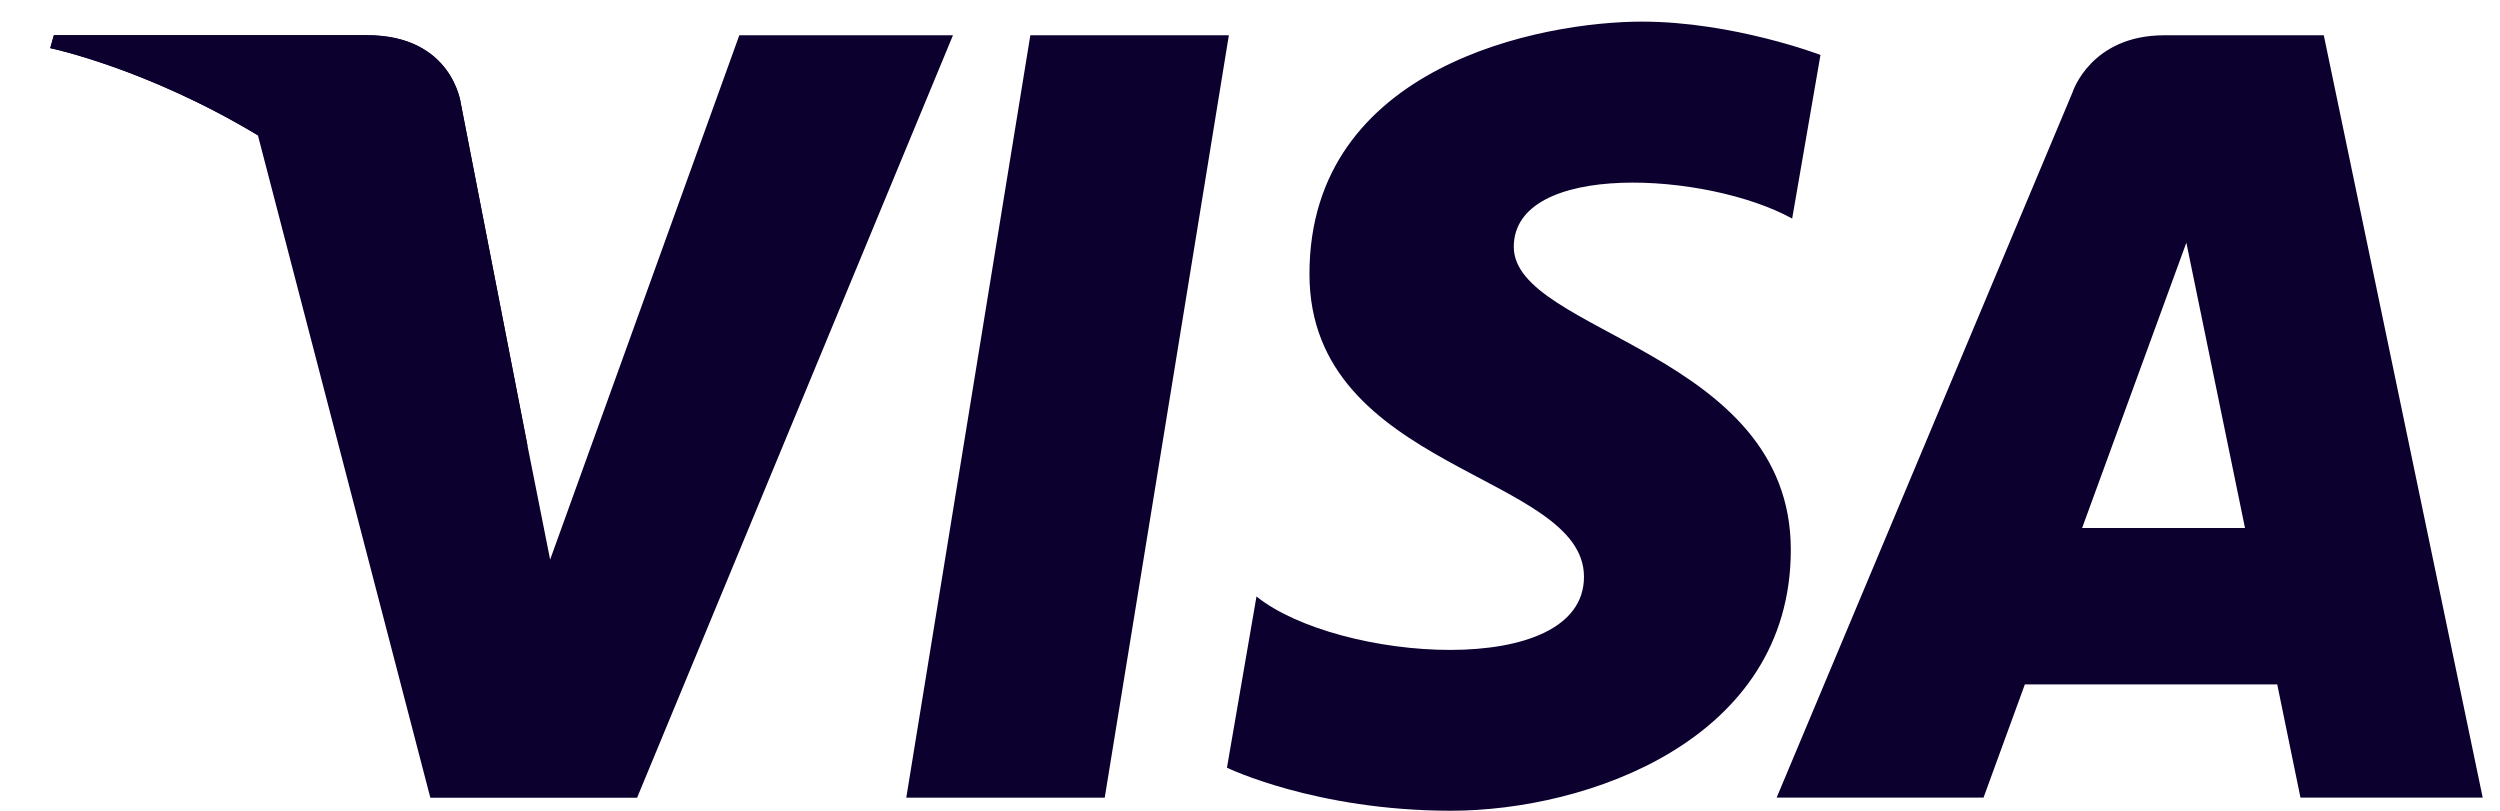 <svg width="37" height="12" viewBox="0 0 37 12" fill="none" xmlns="http://www.w3.org/2000/svg"><path d="M16.35 11.805h-2.937L15.249.522h2.938L16.35 11.805zM10.942.522l-2.8 7.76-.332-1.67-.988-5.074S6.702.522 5.428.522H.798L.744.713s1.416.295 3.073 1.29l2.552 9.803h3.06L14.104.522h-3.161zm23.105 11.283h2.697L34.392.522h-2.36c-1.091 0-1.357.841-1.357.841l-4.381 10.442h3.062l.612-1.676h3.735l.344 1.676zm-3.232-3.99l1.543-4.223.868 4.222h-2.412zm-4.291-4.58l.419-2.422S25.649.32 24.3.32c-1.458 0-4.92.637-4.92 3.735 0 2.915 4.063 2.951 4.063 4.482 0 1.531-3.644 1.257-4.847.291l-.437 2.534s1.312.637 3.316.637c2.005 0 5.029-1.038 5.029-3.863 0-2.933-4.1-3.207-4.1-4.482 0-1.276 2.862-1.112 4.119-.42z" fill="#0B002E"/><path d="M7.81 6.61l-.99-5.074S6.702.52 5.428.52H.797L.743.711s2.225.461 4.36 2.19C7.143 4.55 7.809 6.61 7.809 6.61z" fill="#0B002E"/></svg>